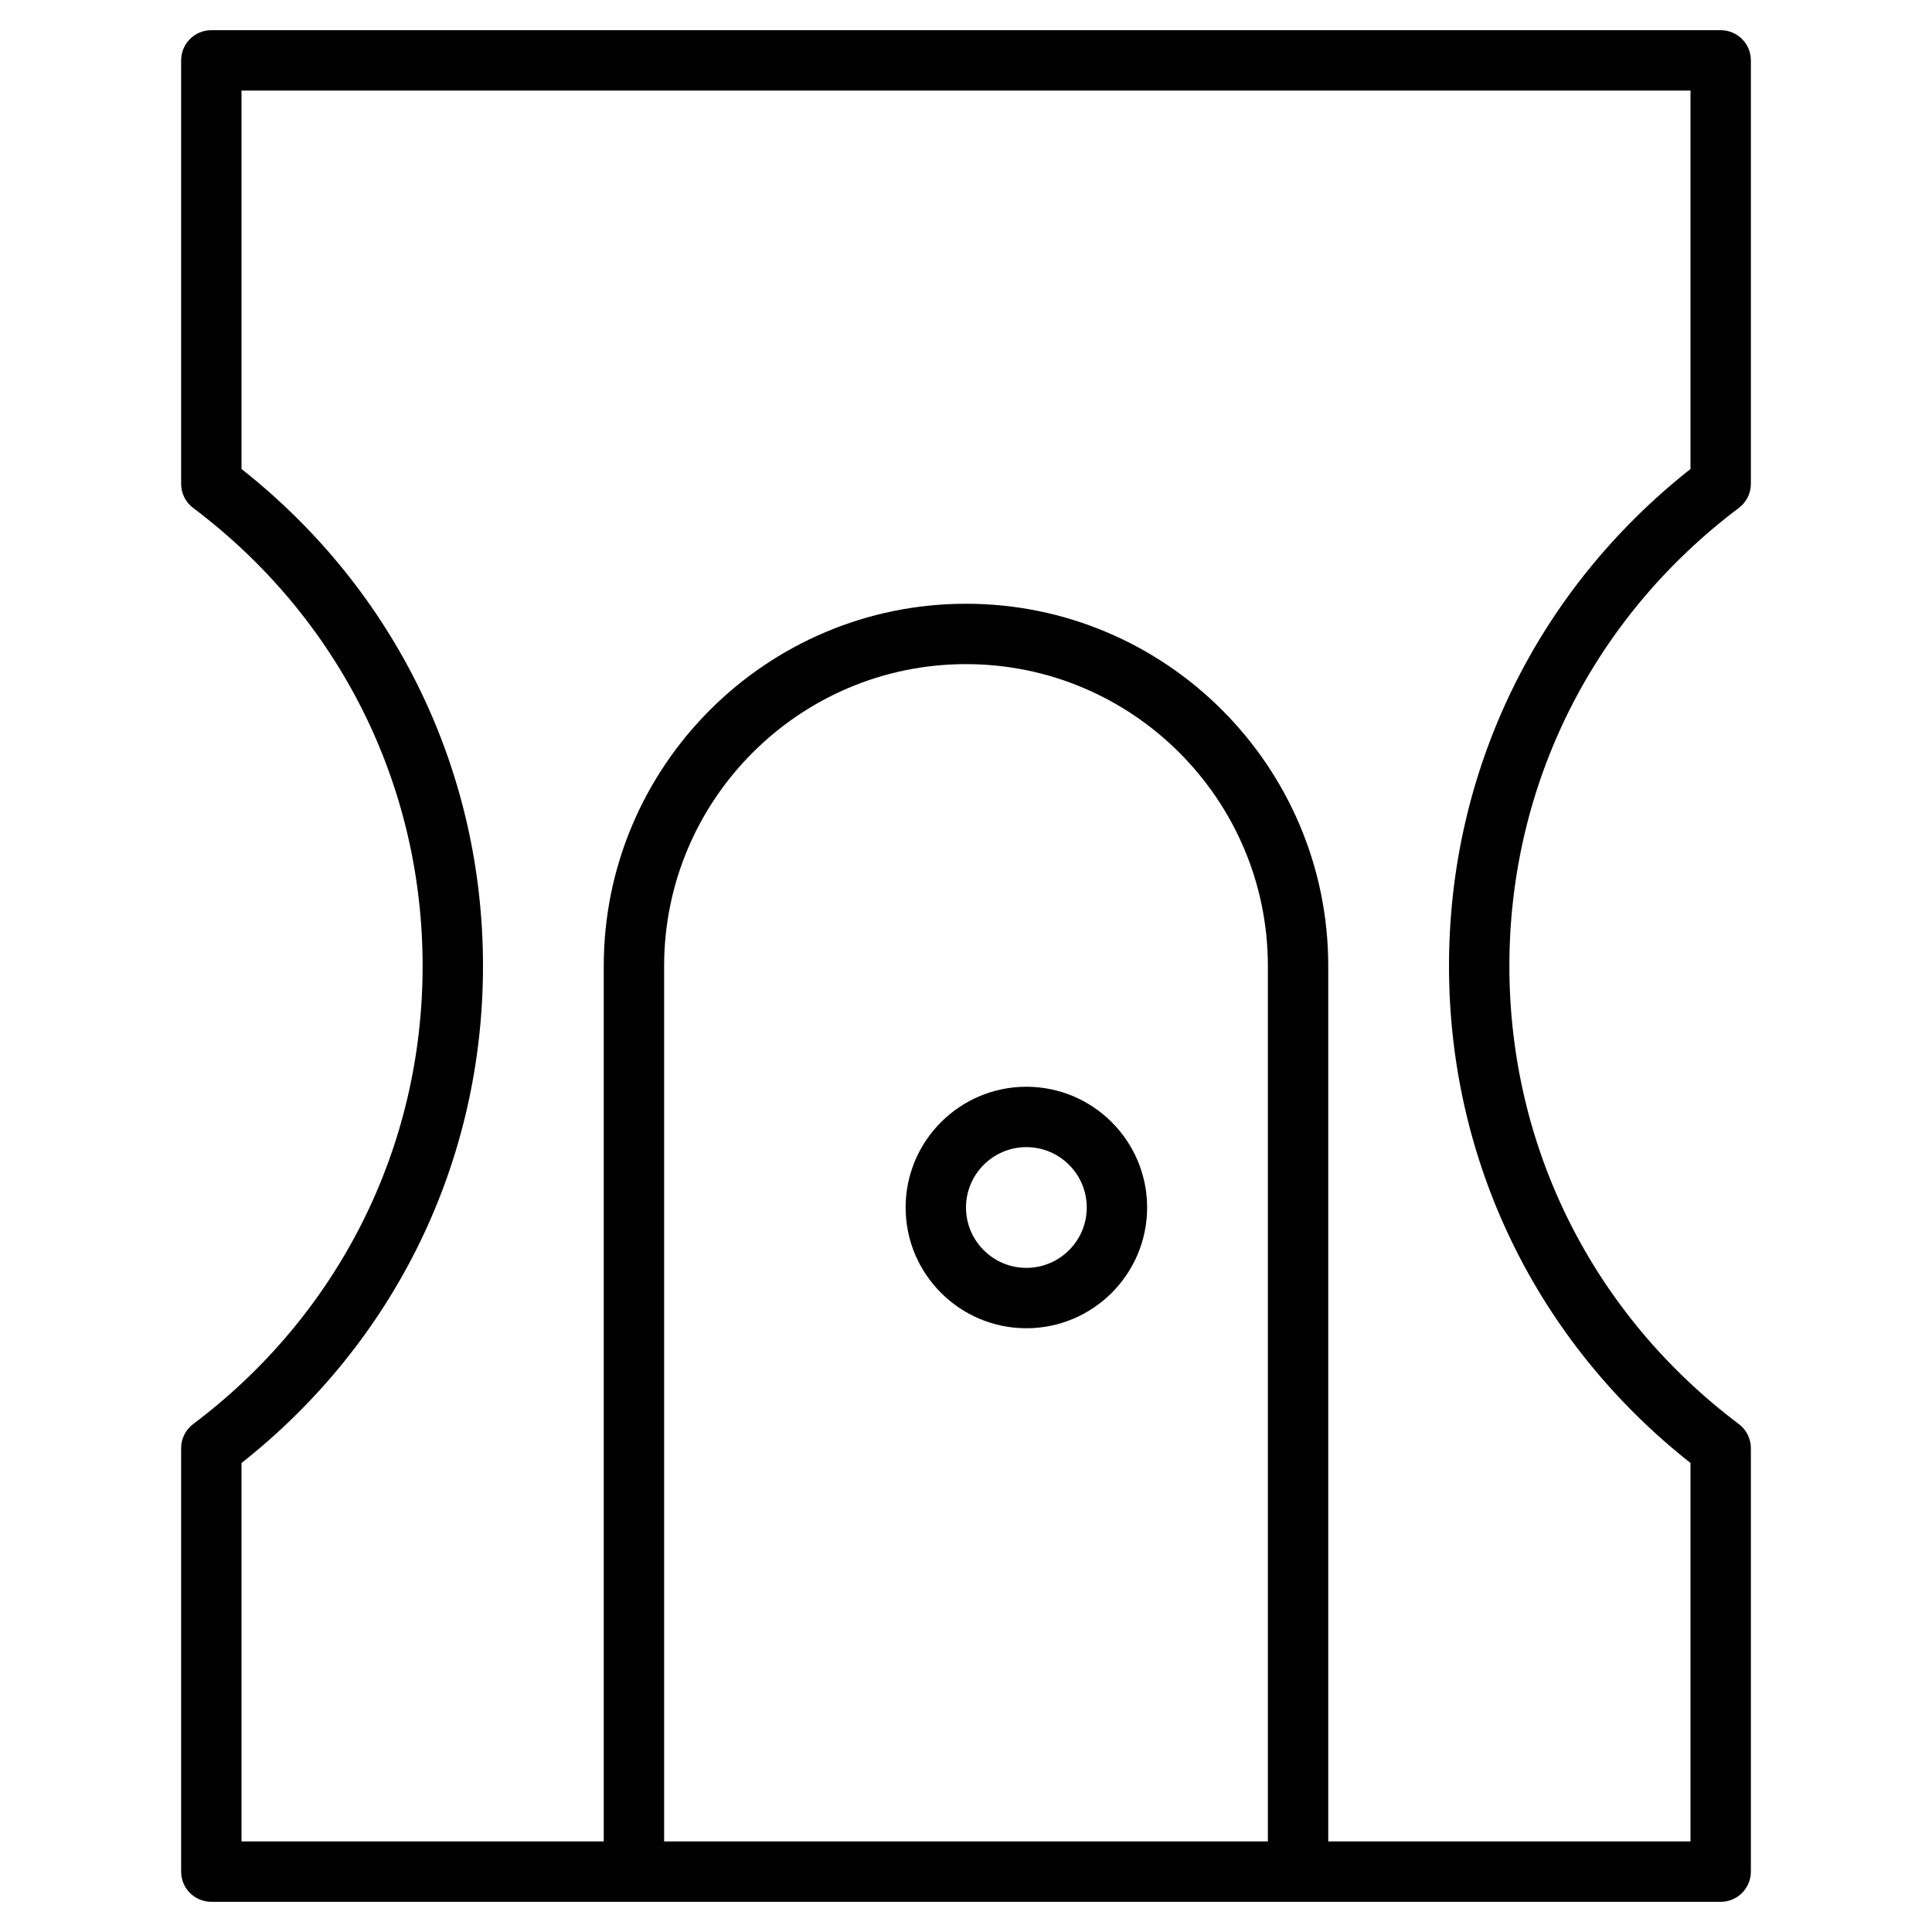 <?xml version="1.0" encoding="utf-8"?>
<!-- Generator: Adobe Illustrator 19.2.1, SVG Export Plug-In . SVG Version: 6.00 Build 0)  -->
<!DOCTYPE svg PUBLIC "-//W3C//DTD SVG 1.1//EN" "http://www.w3.org/Graphics/SVG/1.1/DTD/svg11.dtd">
<svg version="1.1" id="Layer_1" xmlns="http://www.w3.org/2000/svg" xmlns:xlink="http://www.w3.org/1999/xlink" x="0px" y="0px"
	 width="64px" height="64px" viewBox="0 0 64 64" enable-background="new 0 0 64 64" xml:space="preserve">
<path d="M34,36c-2.206,0-4,1.794-4,4s1.794,4,4,4s4-1.794,4-4S36.206,36,34,36z M34,42c-1.103,0-2-0.897-2-2s0.897-2,2-2
	s2,0.897,2,2S35.103,42,34,42z"/>
<path d="M57.601,16.826C57.853,16.638,58,16.341,58,16.027V2c0-0.552-0.448-1-1-1H7C6.448,1,6,1.448,6,2v14.027
	c0,0.314,0.147,0.61,0.399,0.799C11.229,20.461,14,25.992,14,32s-2.771,11.539-7.601,15.174C6.147,47.362,6,47.659,6,47.973V62
	c0,0.552,0.448,1,1,1h50c0.552,0,1-0.448,1-1V47.973c0-0.314-0.147-0.61-0.399-0.799C52.771,43.539,50,38.008,50,32
	S52.771,20.461,57.601,16.826z M42,61H22V32c0-5.514,4.486-10,10-10s10,4.486,10,10V61z M48,32c0,6.475,2.909,12.447,8,16.464V61H44
	V32c0-6.617-5.383-12-12-12s-12,5.383-12,12v29H8V48.464c5.091-4.017,8-9.989,8-16.464s-2.909-12.447-8-16.464V3h48v12.536
	C50.909,19.553,48,25.525,48,32z"/>
</svg>
